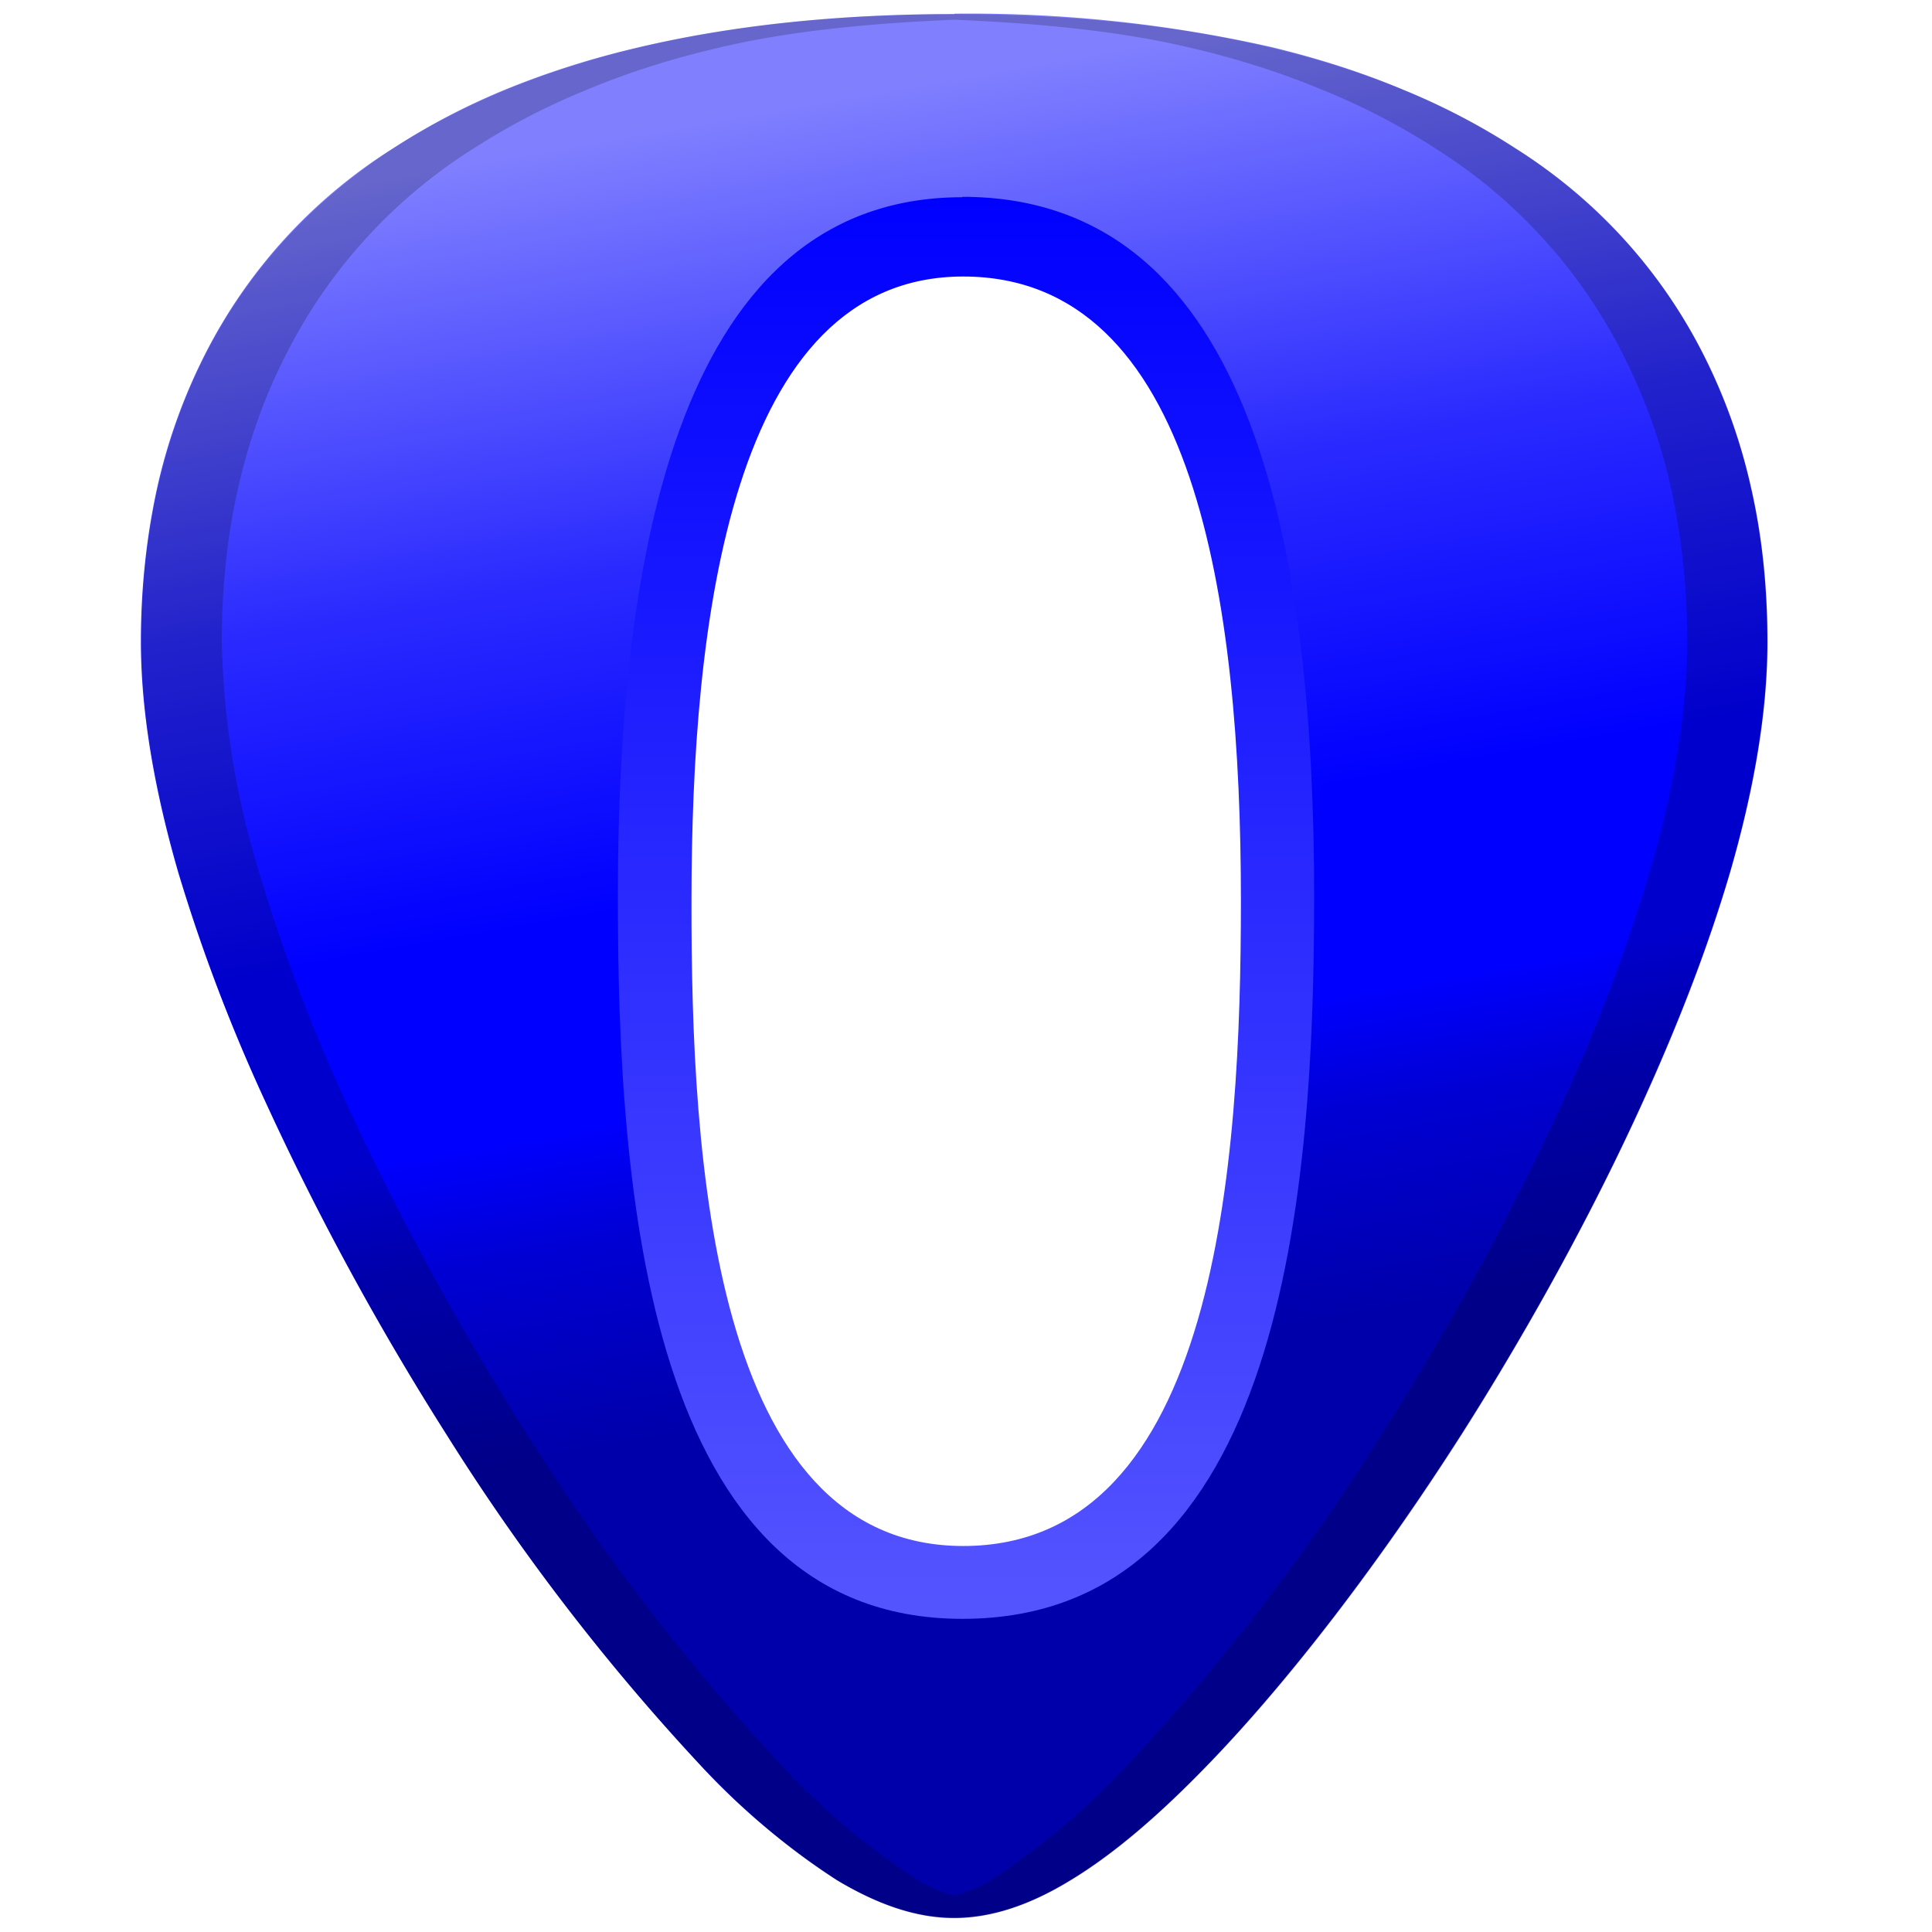 <svg xmlns="http://www.w3.org/2000/svg" xmlns:xlink="http://www.w3.org/1999/xlink" width="48" height="48"><defs><linearGradient gradientUnits="userSpaceOnUse" id="b" x1="128.3" x2="128.3" y1="216.16" y2="25.65" gradientTransform="translate(20.45 -.34) scale(.184)"><stop offset="0" stop-color="#00f"/><stop offset="1" stop-color="#55f"/></linearGradient><linearGradient gradientUnits="userSpaceOnUse" id="a" x1="108.66" x2="148.68" y1="14.82" y2="241.77" gradientTransform="translate(60.45 -.34) scale(.184)"><stop offset="0" stop-color="#8080ff"/><stop offset=".252" stop-color="#2a2aff"/><stop offset=".45" stop-color="#00f"/><stop offset=".57" stop-color="#00f"/><stop offset=".638" stop-color="#0000d4"/><stop offset=".76" stop-color="#00a"/></linearGradient><linearGradient xlink:href="#a" id="c" gradientUnits="userSpaceOnUse" gradientTransform="translate(.45 -.34) scale(.184)" x1="108.66" y1="14.82" x2="148.68" y2="241.77"/><linearGradient xlink:href="#b" id="d" gradientUnits="userSpaceOnUse" x1="23.91" y1="4.17" x2="23.91" y2="40.95" gradientTransform="translate(.95 .9) scale(.96)"/></defs><path d="M23.71.34l.01.01c-2.91 0-5.54.28-7.87.83-1.16.27-2.25.62-3.26 1.03a17 17 0 0 0-2.8 1.46A12.95 12.95 0 0 0 5.1 8.79a14.12 14.12 0 0 0-1.2 3.35c-.26 1.2-.4 2.47-.4 3.8 0 1.81.36 3.77.93 5.74a43.2 43.2 0 0 0 2.2 5.77 69.63 69.63 0 0 0 4.45 8.17 54.48 54.48 0 0 0 3.12 4.47 54.48 54.48 0 0 0 3.13 3.69 17.95 17.95 0 0 0 3.46 2.93c1.05.63 2.01.94 2.91.94.9 0 1.86-.3 2.9-.94 1.06-.64 2.2-1.61 3.47-2.93 2-2.08 4.22-4.98 6.25-8.16.89-1.4 2.79-4.5 4.46-8.17.84-1.84 1.62-3.8 2.2-5.77.57-1.97.93-3.93.93-5.73 0-1.34-.13-2.61-.4-3.8a14.1 14.1 0 0 0-1.2-3.36 12.9 12.9 0 0 0-4.67-5.11 16.77 16.77 0 0 0-2.8-1.46c-1-.42-2.09-.77-3.25-1.05A34.09 34.09 0 0 0 23.7.34zm.21 4.84c6.41 0 7.64 8.96 7.64 17.18 0 7.15-.63 17.76-7.64 17.76-6.9 0-7.48-10.68-7.48-17.76 0-7.65 1.07-17.18 7.48-17.18z" clip-rule="evenodd" fill="url(#c)" fill-rule="evenodd"/><path d="M23.71.35C17.88.35 13.2 1.47 9.78 3.68c-4.1 2.66-6.27 6.9-6.27 12.27 0 7.23 5.8 16.89 7.58 19.68a54.48 54.48 0 0 0 6.25 8.15c2.54 2.65 4.57 3.88 6.37 3.88 1.8 0 3.83-1.23 6.37-3.88 2-2.07 4.22-4.97 6.25-8.15 1.78-2.8 7.59-12.45 7.59-19.68 0-5.37-2.17-9.61-6.27-12.27C34.24 1.47 29.55.35 23.7.35zm0 .14c2.12.09 4.12.28 5.88.7 1.16.27 2.25.62 3.26 1.04 1.01.41 1.95.9 2.8 1.45a12.92 12.92 0 0 1 4.67 5.12 14.1 14.1 0 0 1 1.2 3.34c.26 1.2.4 2.47.4 3.81 0 1.81-.37 3.77-.94 5.73a43.19 43.19 0 0 1-2.19 5.78 69.59 69.59 0 0 1-4.46 8.17 54.47 54.47 0 0 1-6.25 8.15 17.98 17.98 0 0 1-3.46 2.93c-.32.2-.62.3-.9.4-.3-.1-.6-.2-.92-.4a17.72 17.72 0 0 1-3.46-2.93 54.5 54.5 0 0 1-6.25-8.15 69.6 69.6 0 0 1-4.46-8.17 43.19 43.19 0 0 1-2.19-5.78 20.93 20.93 0 0 1-.93-5.73c0-1.34.13-2.61.4-3.8.27-1.2.67-2.32 1.2-3.35a12.92 12.92 0 0 1 4.67-5.12 17.1 17.1 0 0 1 2.8-1.45c1-.42 2.1-.77 3.26-1.04C19.59.77 21.6.58 23.7.49z" opacity=".2"/><path d="M23.91 4.9c-7.33 0-8.56 9.63-8.56 17.37 0 7.15.66 17.95 8.56 17.95 8.02 0 8.74-10.73 8.74-17.95 0-8.31-1.4-17.38-8.74-17.38zm.02 1.97c5.78 0 6.9 8.1 6.9 15.51 0 6.45-.57 16.03-6.9 16.03-6.24 0-6.76-9.64-6.75-16.03 0-6.9.97-15.51 6.75-15.51z" clip-rule="evenodd" fill="url(#d)" fill-rule="evenodd"/></svg>